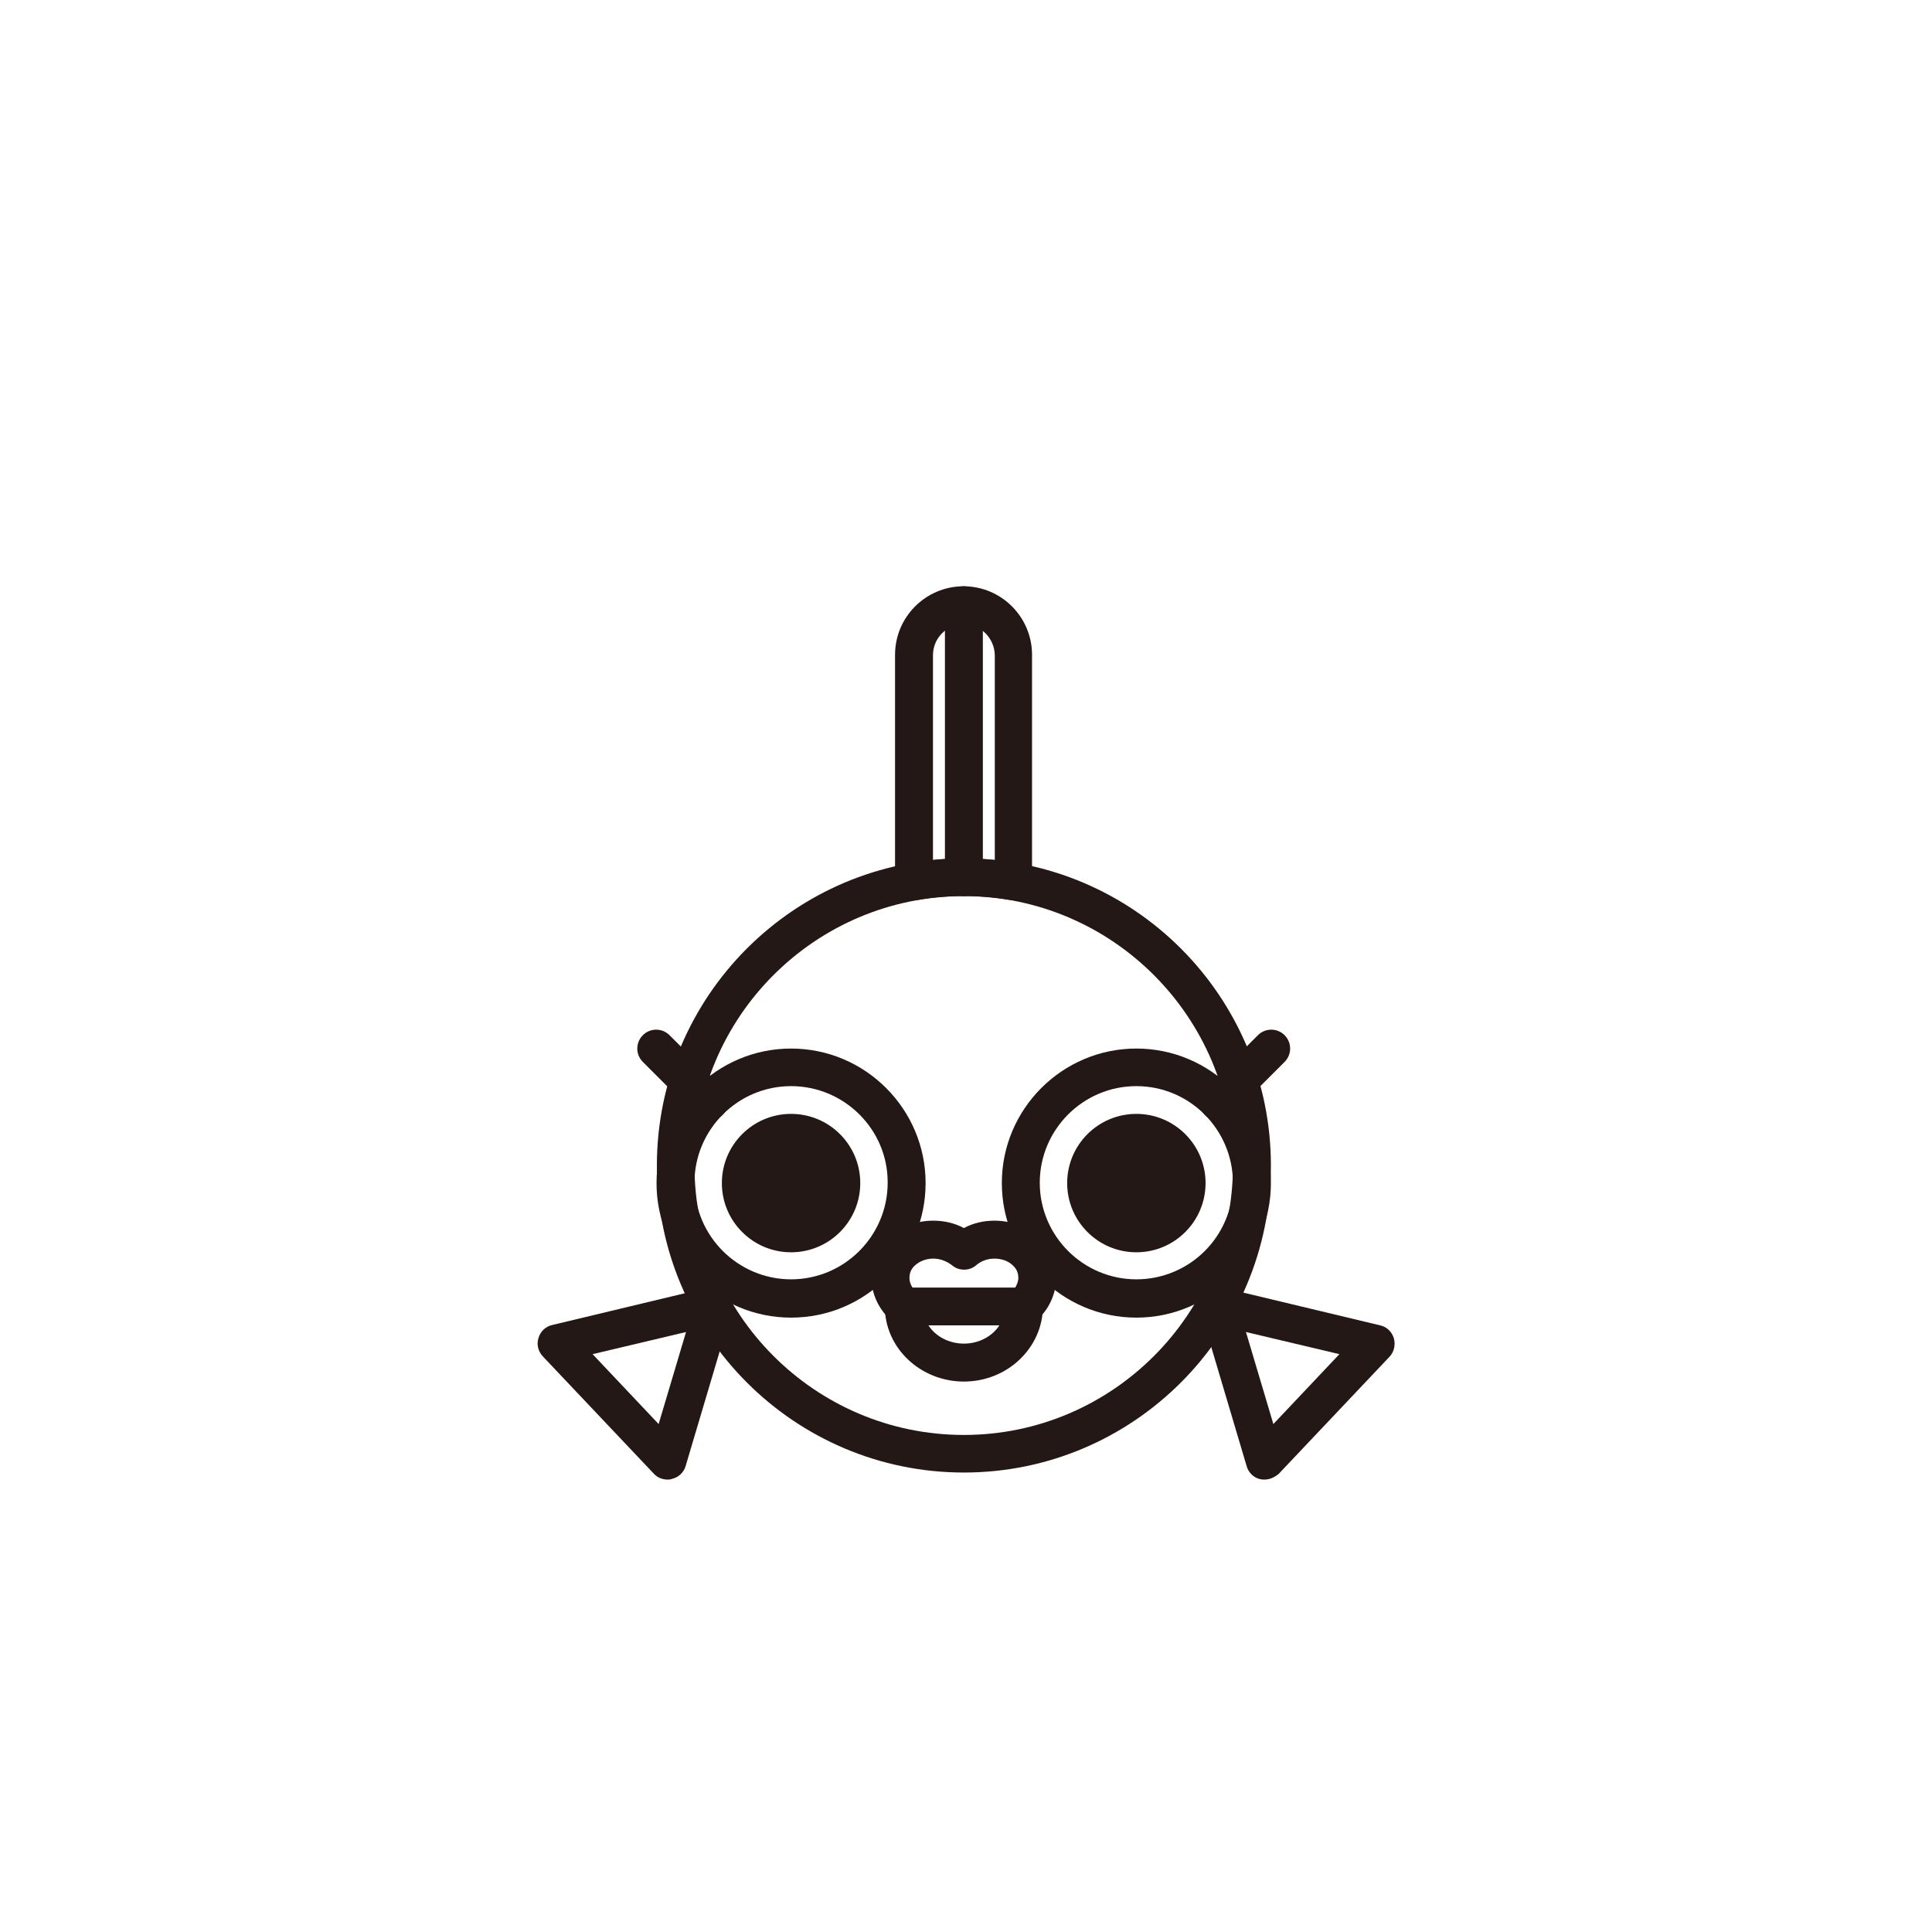 <?xml version="1.0" encoding="utf-8"?>
<!-- Generator: Adobe Illustrator 18.0.0, SVG Export Plug-In . SVG Version: 6.00 Build 0)  -->
<!DOCTYPE svg PUBLIC "-//W3C//DTD SVG 1.1//EN" "http://www.w3.org/Graphics/SVG/1.1/DTD/svg11.dtd">
<svg version="1.1" id="圖層_1" xmlns="http://www.w3.org/2000/svg" xmlns:xlink="http://www.w3.org/1999/xlink" x="0px" y="0px"
	 viewBox="0 0 550 550" enable-background="new 0 0 550 550" xml:space="preserve">
<g>
	<path fill="#231815" d="M274.4,419.2c-48.2,0-87.4-39.2-87.4-87.4s39.2-87.4,87.4-87.4s87.4,39.2,87.4,87.4
		S322.6,419.2,274.4,419.2z M274.4,255.1c-42.3,0-76.7,34.4-76.7,76.7s34.4,76.7,76.7,76.7S351,374,351,331.8
		S316.6,255.1,274.4,255.1z"/>
	<circle fill="#231815" cx="225.2" cy="336.8" r="19.7"/>
	<circle fill="#231815" cx="323.5" cy="336.8" r="19.7"/>
	<path fill="#231815" d="M225.2,375.1c-21.1,0-38.3-17.2-38.3-38.3c0-21.1,17.2-38.3,38.3-38.3s38.3,17.2,38.3,38.3
		C263.5,357.9,246.4,375.1,225.2,375.1z M225.2,309.2c-15.2,0-27.5,12.4-27.5,27.5c0,15.2,12.4,27.5,27.5,27.5
		c15.2,0,27.5-12.4,27.5-27.5C252.8,321.6,240.4,309.2,225.2,309.2z"/>
	<path fill="#231815" d="M323.5,375.1c-21.1,0-38.3-17.2-38.3-38.3c0-21.1,17.2-38.3,38.3-38.3s38.3,17.2,38.3,38.3
		C361.8,357.9,344.6,375.1,323.5,375.1z M323.5,309.2c-15.2,0-27.5,12.4-27.5,27.5c0,15.2,12.4,27.5,27.5,27.5S351,352,351,336.8
		C351,321.6,338.7,309.2,323.5,309.2z"/>
	<path fill="#231815" d="M346.8,319c-1.4,0-2.8-0.5-3.8-1.6c-2.1-2.1-2.1-5.5,0-7.6l15.1-15.1c2.1-2.1,5.5-2.1,7.6,0
		c2.1,2.1,2.1,5.5,0,7.6l-15.1,15.1C349.6,318.5,348.2,319,346.8,319z"/>
	<path fill="#231815" d="M201.9,319c-1.4,0-2.8-0.5-3.8-1.6l-15.1-15.1c-2.1-2.1-2.1-5.5,0-7.6c2.1-2.1,5.5-2.1,7.6,0l15.1,15.1
		c2.1,2.1,2.1,5.5,0,7.6C204.6,318.5,203.2,319,201.9,319z"/>
	<path fill="#231815" d="M360,421.2c-0.4,0-0.8,0-1.2-0.1c-1.9-0.4-3.4-1.9-3.9-3.7l-13.1-44.1c-0.5-1.8-0.1-3.8,1.2-5.2
		c1.3-1.4,3.3-2,5.2-1.5l44.7,10.7c1.9,0.4,3.4,1.9,3.9,3.7c0.5,1.8,0.1,3.8-1.2,5.2l-31.6,33.4C362.8,420.6,361.4,421.2,360,421.2z
		 M354.7,379.2l7.8,26.2l18.8-19.9L354.7,379.2z"/>
	<path fill="#231815" d="M190,421.2c-1.5,0-2.9-0.6-3.9-1.7l-31.6-33.4c-1.3-1.4-1.8-3.4-1.2-5.2c0.5-1.8,2-3.3,3.9-3.7l44.7-10.7
		c1.9-0.4,3.8,0.1,5.2,1.5s1.8,3.4,1.2,5.2l-13.1,44.1c-0.5,1.8-2,3.3-3.9,3.7C190.9,421.2,190.4,421.2,190,421.2z M168.7,385.5
		l18.8,19.9l7.8-26.2L168.7,385.5z"/>
	<path fill="#231815" d="M274.4,255.1c-3,0-5.4-2.4-5.4-5.4v-77.4c0-3,2.4-5.4,5.4-5.4c3,0,5.4,2.4,5.4,5.4v77.4
		C279.7,252.7,277.3,255.1,274.4,255.1z"/>
	<path fill="#231815" d="M288.5,256.3c-0.3,0-0.6,0-0.9-0.1c-8.9-1.5-17.6-1.5-26.5,0c-1.6,0.3-3.2-0.2-4.4-1.2
		c-1.2-1-1.9-2.5-1.9-4.1v-64.5c0-10.8,8.8-19.5,19.5-19.5c10.8,0,19.5,8.8,19.5,19.5V251c0,1.6-0.7,3.1-1.9,4.1
		C291,255.9,289.8,256.3,288.5,256.3z M274.4,177.7c-4.8,0-8.8,3.9-8.8,8.8v58.3c5.9-0.6,11.7-0.6,17.6,0v-58.3
		C283.1,181.7,279.2,177.7,274.4,177.7z"/>
	<g>
		<path fill="#231815" d="M274.4,393.3c-12.4,0-22.5-9.6-22.5-21.3c0-3,2.4-5.4,5.4-5.4h34.2c3,0,5.4,2.4,5.4,5.4
			C296.8,383.7,286.8,393.3,274.4,393.3z M264.3,377.3c2,3.1,5.8,5.2,10.1,5.2c4.3,0,8.1-2.1,10.1-5.2H264.3z"/>
		<path fill="#231815" d="M257.3,377.3c-1.3,0-2.6-0.5-3.6-1.4c-3.5-3.1-5.6-7.5-5.6-12c-0.1-4.3,1.7-8.4,4.9-11.5
			c3.4-3.2,7.8-4.9,12.7-4.9c3.1,0,6.1,0.7,8.7,2.1c2.6-1.4,5.6-2.1,8.7-2.1c4.8,0,9.3,1.7,12.7,4.9c3.2,3,5,7.1,4.9,11.5
			c-0.1,4.5-2.1,8.9-5.6,12c-1,0.9-2.3,1.4-3.6,1.4L257.3,377.3z M265.7,358.3c-2,0-3.9,0.7-5.3,2c-1.3,1.2-1.5,2.6-1.5,3.5
			c0,1,0.3,1.9,0.9,2.8l29.2,0c0.5-0.9,0.9-1.8,0.9-2.8c0-0.9-0.2-2.3-1.5-3.5c-1.3-1.3-3.2-2-5.3-2c-2,0-3.8,0.7-5.1,1.8
			c-2,1.8-5.1,1.8-7.1,0C269.4,359,267.6,358.3,265.7,358.3z"/>
	</g>
</g>
</svg>
